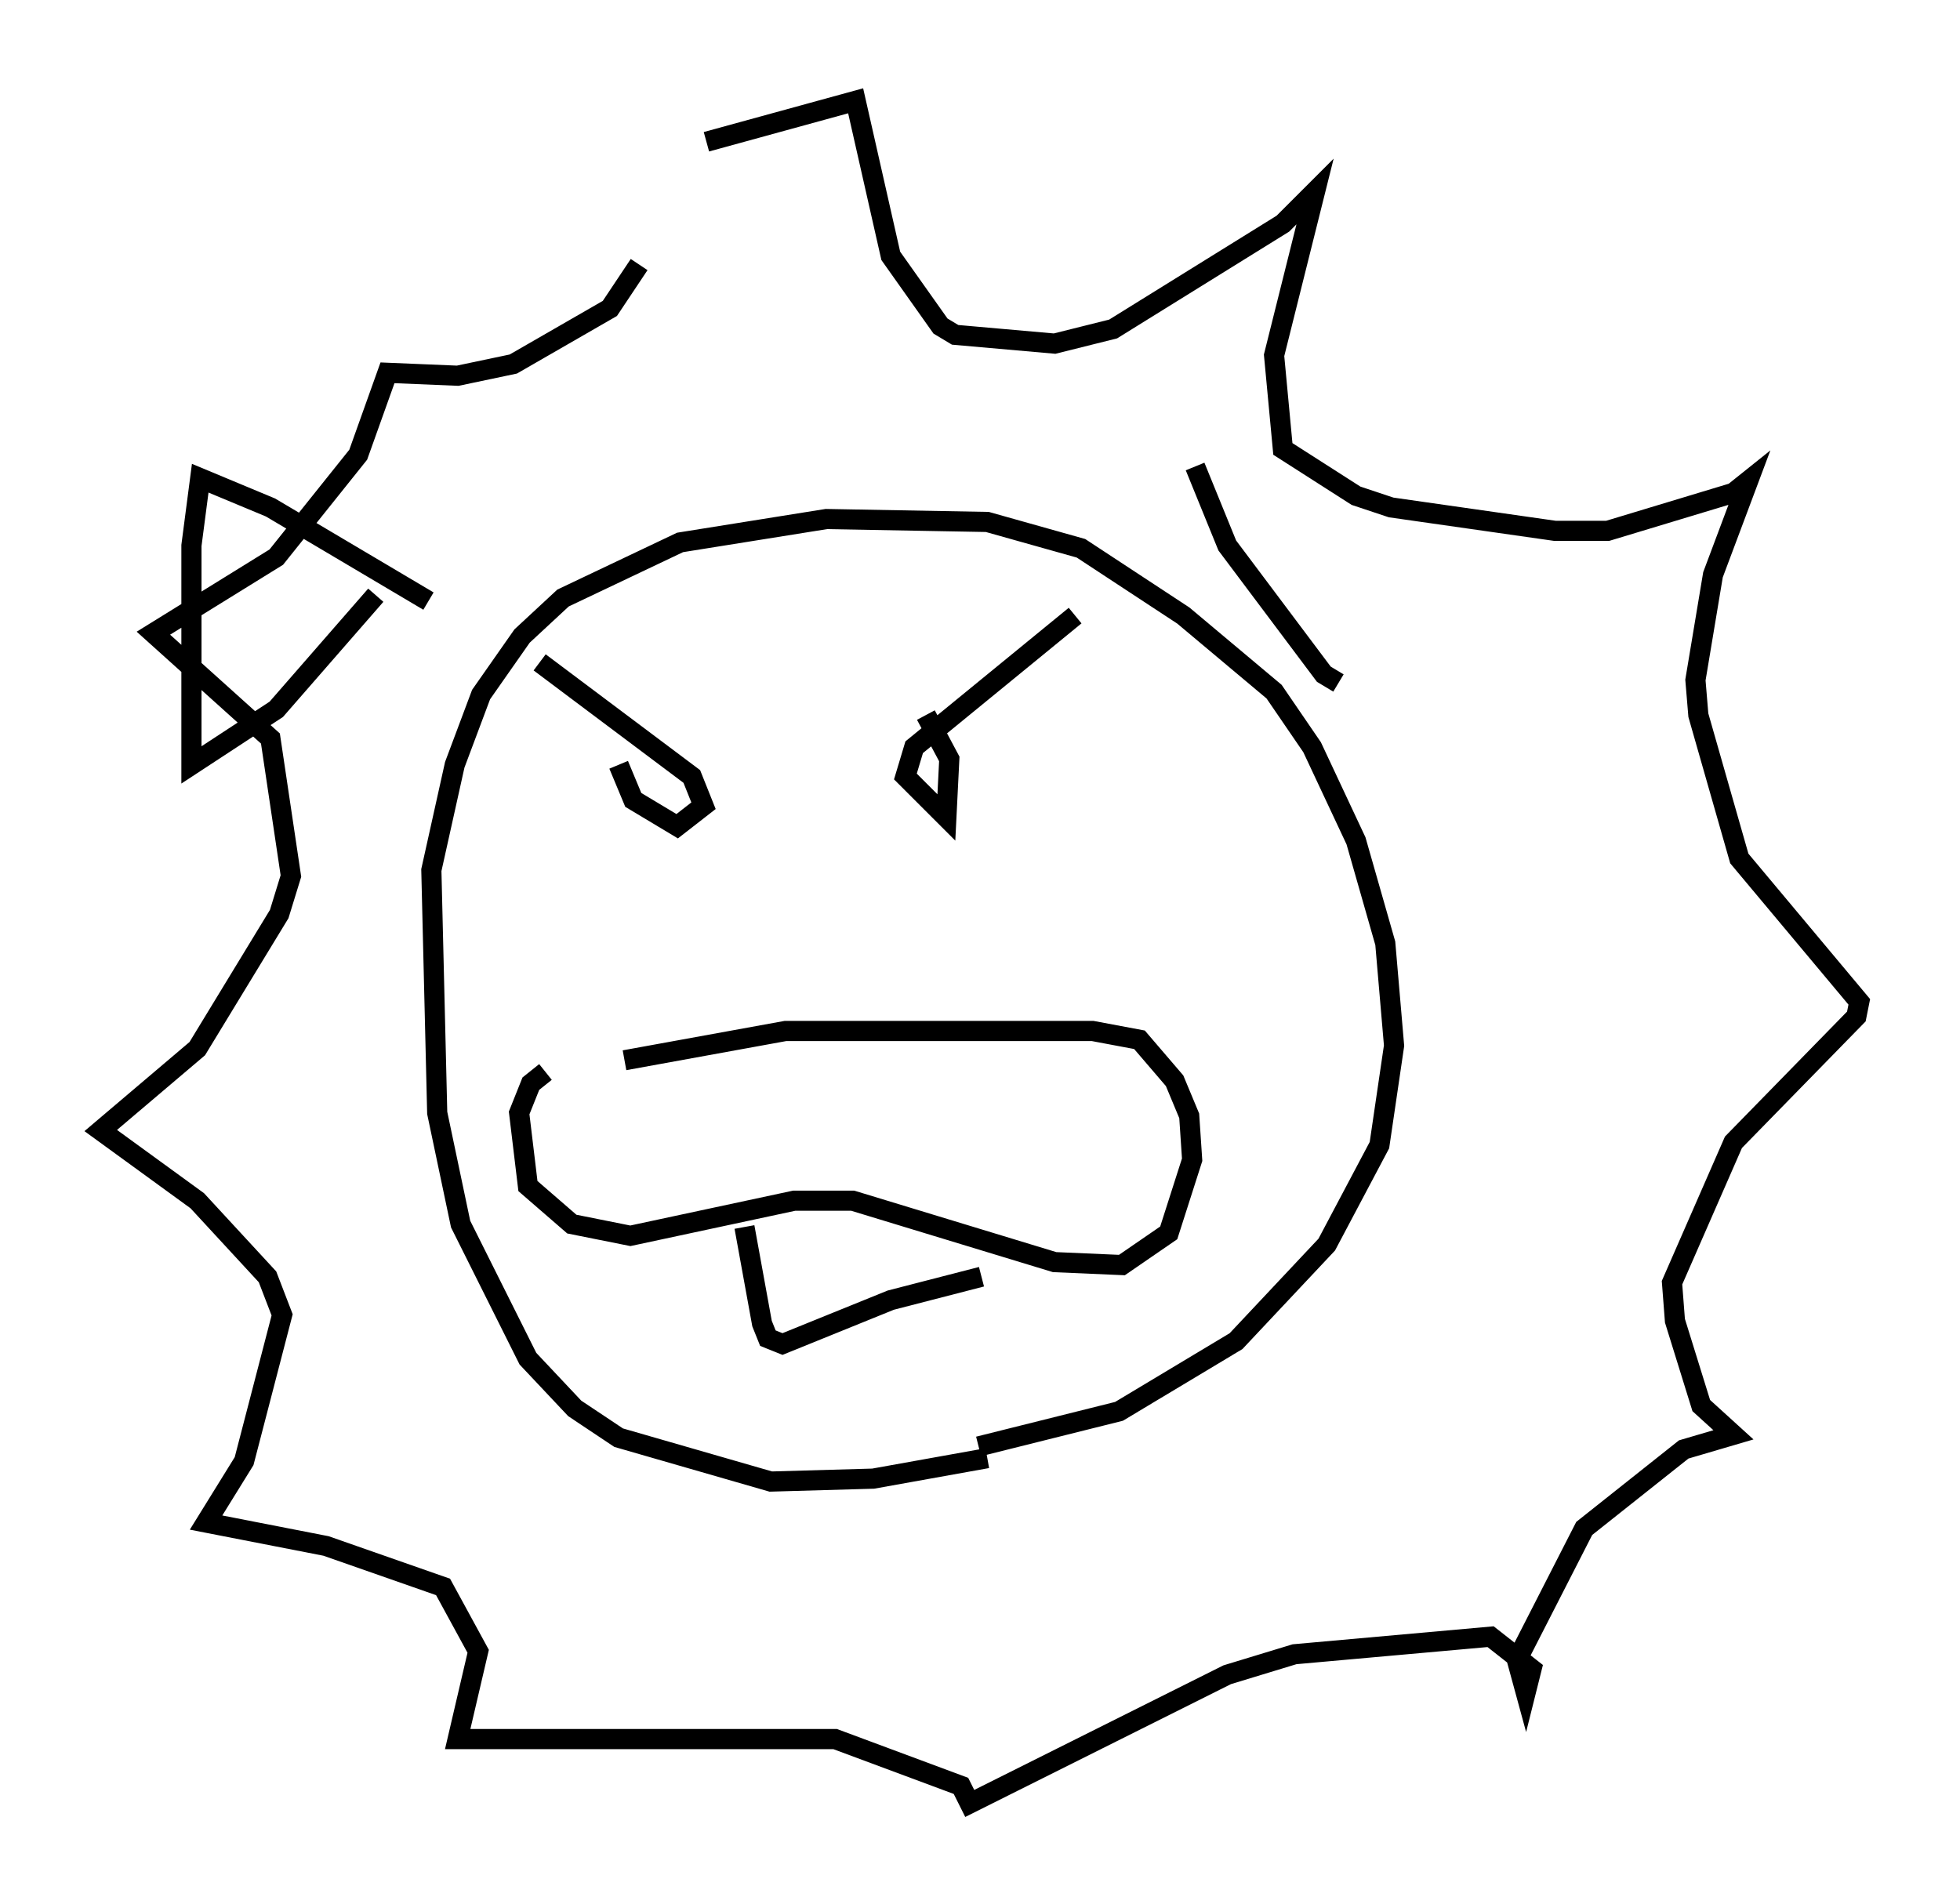 <?xml version="1.0" encoding="utf-8" ?>
<svg baseProfile="full" height="94.536" version="1.1" width="97.296" xmlns="http://www.w3.org/2000/svg" xmlns:ev="http://www.w3.org/2001/xml-events" xmlns:xlink="http://www.w3.org/1999/xlink"><defs /><rect fill="white" height="94.536" width="97.296" x="0" y="0" /><path d="M29.983, 52.061 m-2.905, 1.162 l-0.726, 0.581 -0.581, 1.453 l0.436, 3.631 2.179, 1.888 l2.905, 0.581 8.134, -1.743 l2.905, 0.0 10.022, 3.05 l3.341, 0.145 2.324, -1.598 l1.162, -3.631 -0.145, -2.179 l-0.726, -1.743 -1.743, -2.034 l-2.324, -0.436 -15.251, 0.0 l-7.989, 1.453 m5.955, 8.279 l0.872, 4.793 0.291, 0.726 l0.726, 0.291 5.374, -2.179 l4.503, -1.162 m-21.933, -30.503 l7.553, 5.665 0.581, 1.453 l-1.307, 1.017 -2.179, -1.307 l-0.726, -1.743 m22.659, -7.408 l-7.989, 6.536 -0.436, 1.453 l2.034, 2.034 0.145, -2.905 l-1.162, -2.179 m3.05, 36.894 l-5.665, 1.017 -5.084, 0.145 l-7.553, -2.179 -2.179, -1.453 l-2.324, -2.469 -3.341, -6.682 l-1.162, -5.52 -0.291, -12.056 l1.162, -5.229 1.307, -3.486 l2.034, -2.905 2.034, -1.888 l5.81, -2.76 7.263, -1.162 l7.989, 0.145 4.648, 1.307 l5.084, 3.341 4.503, 3.777 l1.888, 2.76 2.179, 4.648 l1.453, 5.084 0.436, 5.084 l-0.726, 4.939 -2.615, 4.939 l-4.503, 4.793 -5.81, 3.486 l-6.972, 1.743 m-16.849, -58.681 l-1.453, 2.179 -4.793, 2.76 l-2.76, 0.581 -3.486, -0.145 l-1.453, 4.067 -4.067, 5.084 l-6.101, 3.777 5.81, 5.229 l1.017, 6.827 -0.581, 1.888 l-4.067, 6.682 -4.793, 4.067 l4.793, 3.486 3.486, 3.777 l0.726, 1.888 -1.888, 7.263 l-1.888, 3.05 5.955, 1.162 l5.81, 2.034 1.743, 3.196 l-1.017, 4.358 18.737, 0.0 l6.246, 2.324 0.436, 0.872 l12.782, -6.391 3.341, -1.017 l9.732, -0.872 2.034, 1.598 l-0.291, 1.162 -0.436, -1.598 l3.341, -6.536 4.939, -3.922 l2.469, -0.726 -1.598, -1.453 l-1.307, -4.212 -0.145, -1.888 l3.05, -6.972 6.101, -6.246 l0.145, -0.726 -5.955, -7.117 l-2.034, -7.117 -0.145, -1.743 l0.872, -5.229 1.743, -4.648 l-0.726, 0.581 -6.246, 1.888 l-2.615, 0.0 -8.134, -1.162 l-1.743, -0.581 -3.631, -2.324 l-0.436, -4.648 2.034, -8.134 l-1.598, 1.598 -8.425, 5.229 l-2.905, 0.726 -4.939, -0.436 l-0.726, -0.436 -2.469, -3.486 l-1.743, -7.698 -7.408, 2.034 m-16.413, 22.514 l-4.939, 5.665 -4.212, 2.76 l0.0, -10.894 0.436, -3.341 l3.486, 1.453 7.844, 4.648 m38.056, -6.682 l1.598, 3.922 4.793, 6.391 l0.726, 0.436 " fill="none" stroke="black" stroke-width="1" /></svg>